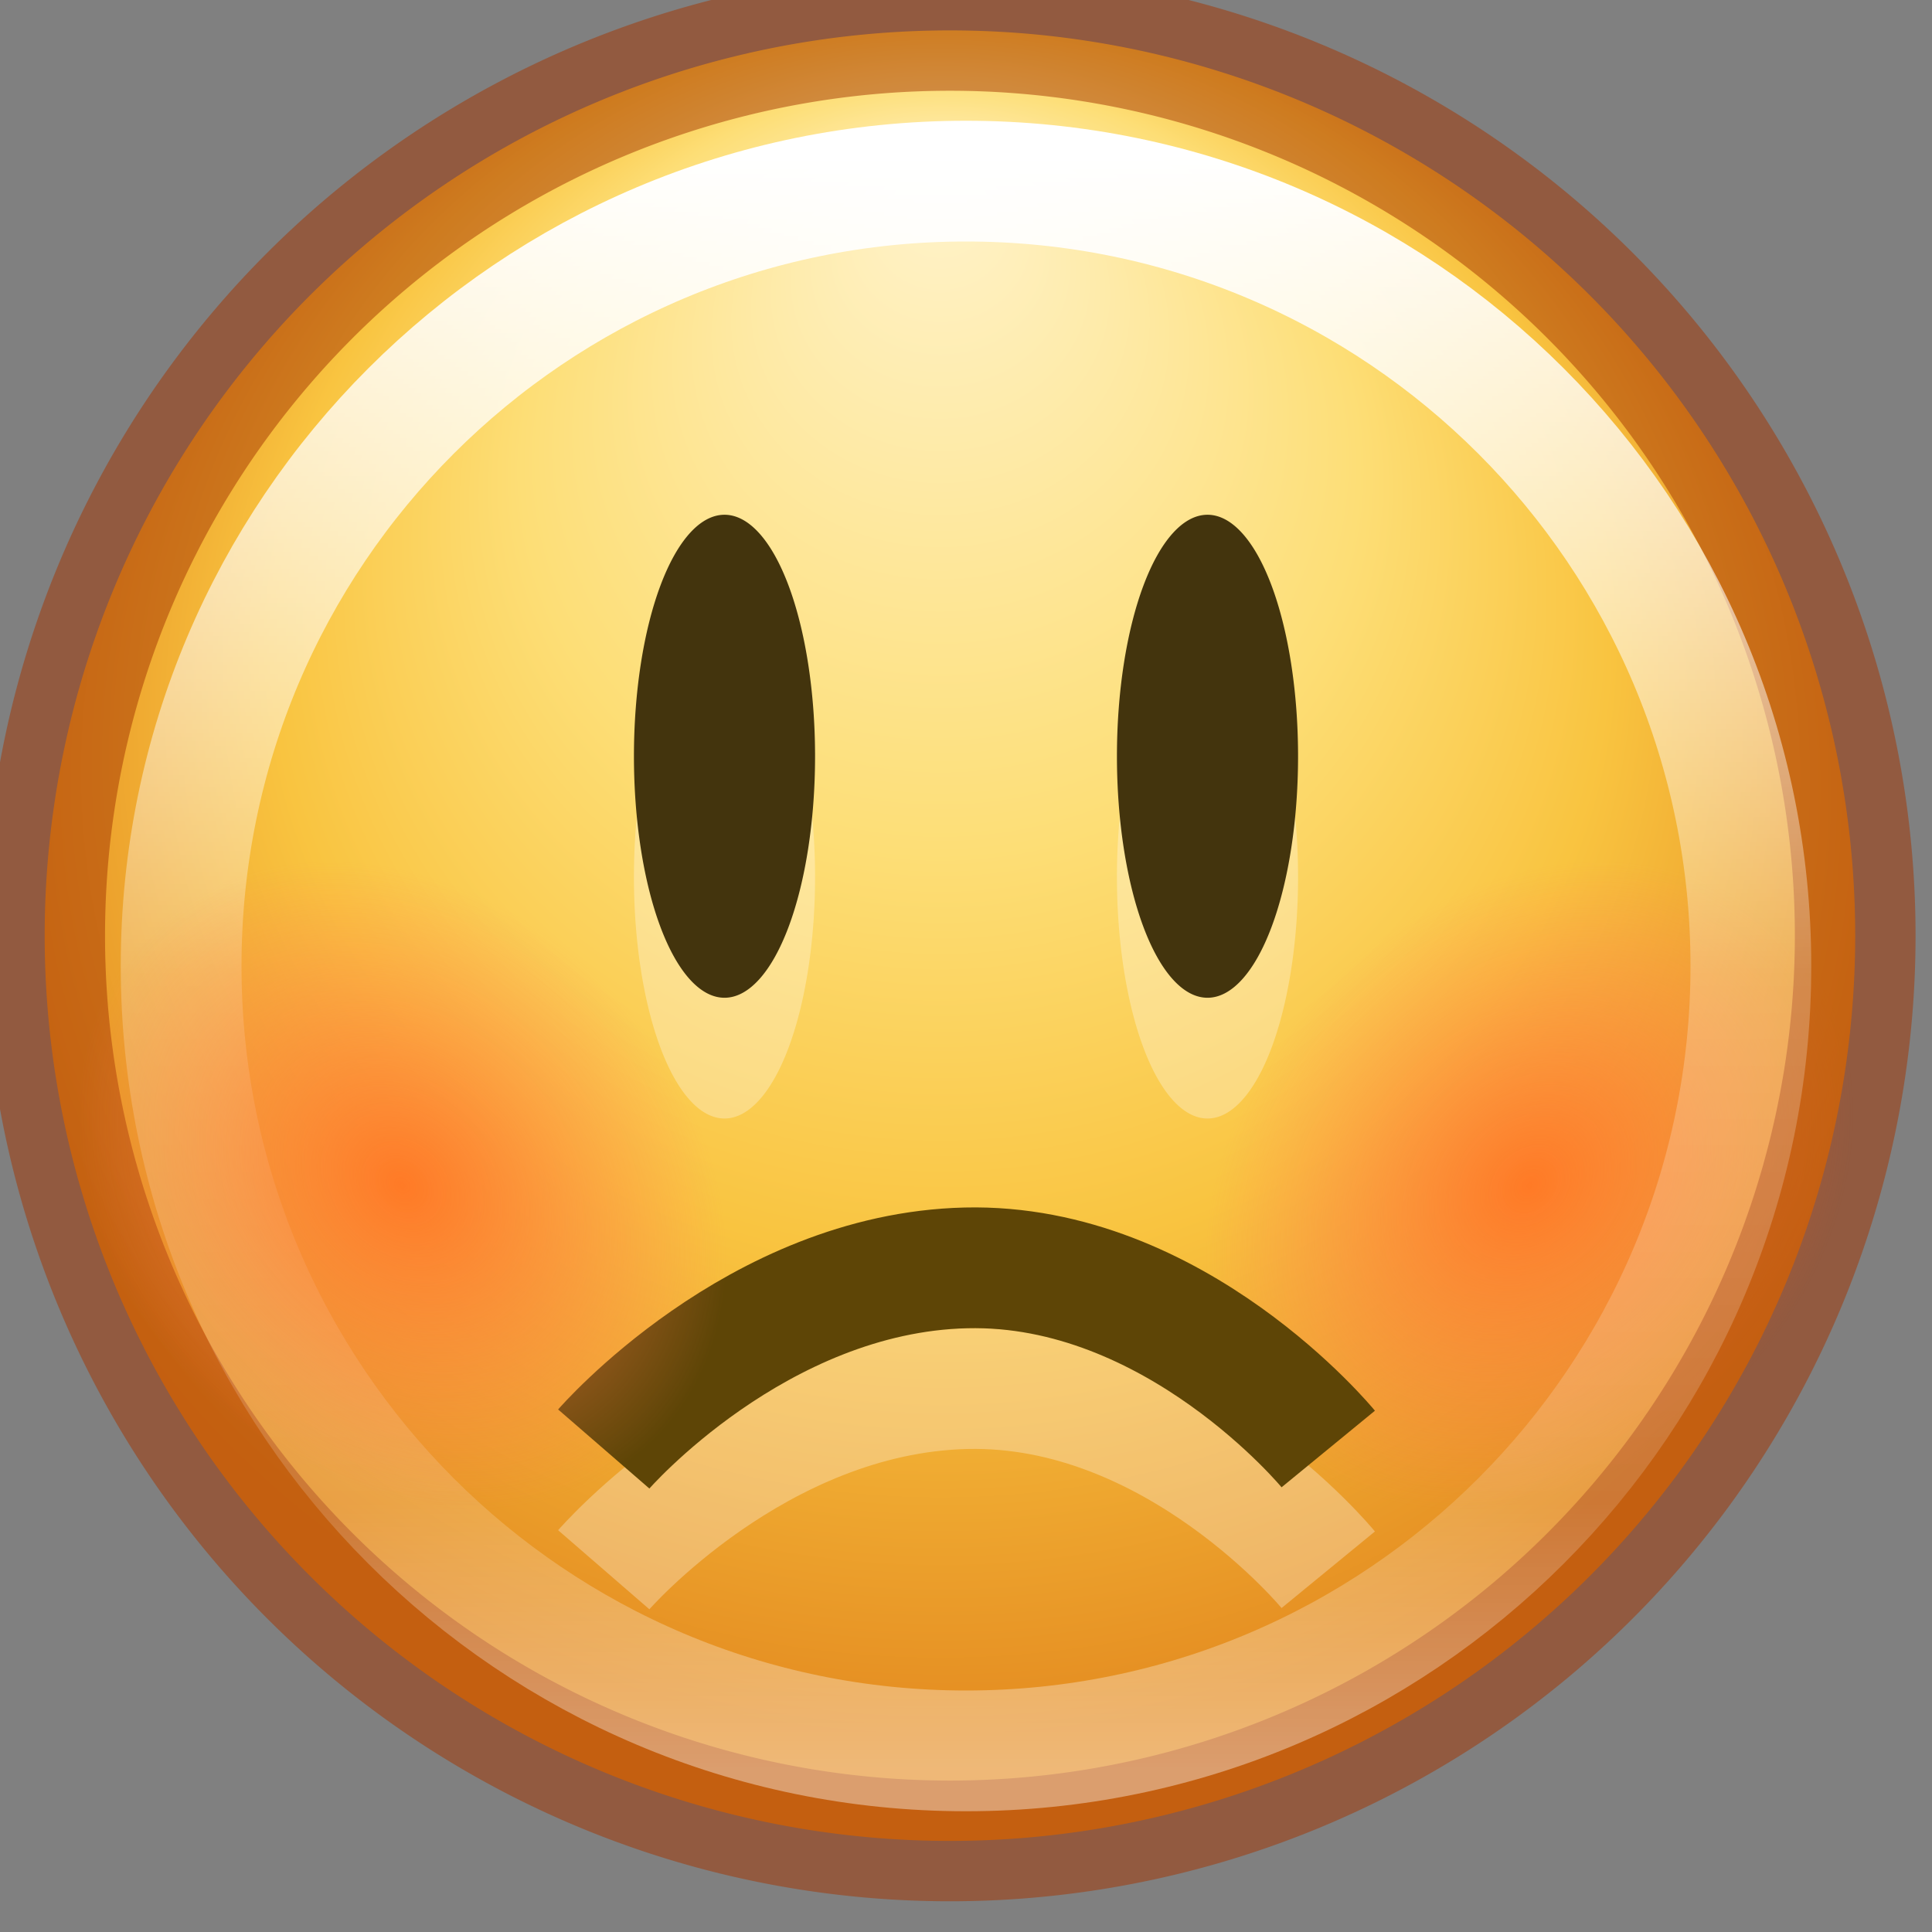 <?xml version="1.0" encoding="UTF-8" standalone="no"?>
<svg
   xmlns:dc="http://purl.org/dc/elements/1.1/"
   xmlns:cc="http://creativecommons.org/ns#"
   xmlns:rdf="http://www.w3.org/1999/02/22-rdf-syntax-ns#"
   xmlns:svg="http://www.w3.org/2000/svg"
   xmlns="http://www.w3.org/2000/svg"
   xmlns:xlink="http://www.w3.org/1999/xlink"
   xmlns:sodipodi="http://sodipodi.sourceforge.net/DTD/sodipodi-0.dtd"
   xmlns:inkscape="http://www.inkscape.org/namespaces/inkscape"
   version="1.1"
   width="16"
   height="16"
   id="svg4767"
   inkscape:version="0.91 r13725"
   sodipodi:docname="face-embarrassed.svg">
  <rect width="100%" height="100%" fill="#808080" stroke="none"/>
  <sodipodi:namedview
     pagecolor="#ffffff"
     bordercolor="#666666"
     borderopacity="1"
     objecttolerance="10"
     gridtolerance="10"
     guidetolerance="10"
     inkscape:pageopacity="0"
     inkscape:pageshadow="2"
     inkscape:window-width="640"
     inkscape:window-height="480"
     id="namedview34" />
  <defs
     id="defs4769">
    <linearGradient
       id="linearGradient3816">
      <stop
         id="stop3818"
         style="stop-color:#ff7a26;stop-opacity:1"
         offset="0" />
      <stop
         id="stop3820"
         style="stop-color:#ff8056;stop-opacity:0"
         offset="1" />
    </linearGradient>
    <linearGradient
       x1="71.204"
       y1="6.238"
       x2="71.204"
       y2="44.341"
       id="linearGradient10680-9"
       xlink:href="#linearGradient4011-7-3-1"
       gradientUnits="userSpaceOnUse"
       gradientTransform="matrix(0.351,0,0,0.351,-17.204,-0.909)" />
    <linearGradient
       id="linearGradient4011-7-3-1">
      <stop
         id="stop4013-1-4-2"
         style="stop-color:#ffffff;stop-opacity:1"
         offset="0" />
      <stop
         id="stop4015-6-5-3"
         style="stop-color:#ffffff;stop-opacity:0.235"
         offset="0.508" />
      <stop
         id="stop4017-5-3-6"
         style="stop-color:#ffffff;stop-opacity:0.157"
         offset="0.835" />
      <stop
         id="stop4019-1-06-7"
         style="stop-color:#ffffff;stop-opacity:0.392"
         offset="1" />
    </linearGradient>
    <linearGradient
       id="linearGradient4044-1-8-1">
      <stop
         id="stop4046-5-1-1"
         style="stop-color:#fff3cb;stop-opacity:1"
         offset="0" />
      <stop
         id="stop4048-7-6-8"
         style="stop-color:#fdde76;stop-opacity:1"
         offset="0.433" />
      <stop
         id="stop4050-0-8-2"
         style="stop-color:#f9c440;stop-opacity:1"
         offset="0.692" />
      <stop
         id="stop4052-2-0-3"
         style="stop-color:#e48b20;stop-opacity:1"
         offset="1" />
    </linearGradient>
    <radialGradient
       cx="282.788"
       cy="533.112"
       r="6.83"
       fx="277.665"
       fy="533.112"
       id="radialGradient4765"
       xlink:href="#linearGradient4044-1-8-1"
       gradientUnits="userSpaceOnUse"
       gradientTransform="matrix(0,0.919,-0.996,0,814.288,272.6)" />
    <radialGradient
       cx="3"
       cy="10.5"
       r="2.5"
       fx="3"
       fy="10.5"
       id="radialGradient3822"
       xlink:href="#linearGradient3816"
       gradientUnits="userSpaceOnUse"
       gradientTransform="matrix(0.8,1.8000014e-8,-1.5360009e-8,0.6,0.6,4.2)" />
    <radialGradient
       cx="3"
       cy="10.5"
       r="2.5"
       fx="3"
       fy="10.5"
       id="radialGradient3856"
       xlink:href="#linearGradient3816"
       gradientUnits="userSpaceOnUse"
       gradientTransform="matrix(0.8,1.8000014e-8,-1.5360009e-8,0.6,0.6,4.2)" />
  </defs>
  <g
     id="layer1">
    <path
       d="m 289.75,533.112 a 6.375,6.375 0 1 1 -12.75,0 6.375,6.375 0 1 1 12.75,0 z"
       transform="matrix(1.176,0,0,1.176,-325.382,-619.191)"
       id="path3009-1-6-3"
       style="color:#000000;fill:url(#radialGradient4765);fill-opacity:1;fill-rule:nonzero;stroke:none;stroke-width:0.911;marker:none;visibility:visible;display:inline;overflow:visible;enable-background:accumulate" />
    <path
       d="m 5,10.5 a 2,1.5 0 1 1 -4,0 2,1.5 0 1 1 4,0 z"
       transform="matrix(-1.047,1.047,1.116,1.116,4.092,-5.042)"
       id="path3814-8"
       style="color:#000000;fill:url(#radialGradient3856);fill-opacity:1;fill-rule:nonzero;stroke:none;stroke-width:1px;marker:none;visibility:visible;display:inline;overflow:visible;enable-background:accumulate" />
    <path
       d="m 289.75,533.112 a 6.375,6.375 0 1 1 -12.75,0 6.375,6.375 0 1 1 12.75,0 z"
       transform="matrix(1.176,0,0,1.176,-325.382,-619.191)"
       id="path3009-5-8-6-1"
       style="opacity:0.5;color:#000000;fill:none;stroke:#a53400;stroke-width:0.85;stroke-miterlimit:4;stroke-opacity:1;stroke-dasharray:none;marker:none;visibility:visible;display:inline;overflow:visible;enable-background:accumulate" />
    <path
       d="m 14.5,8 c 0,3.59 -2.91,6.5 -6.5,6.5 -3.59,0 -6.5,-2.91 -6.5,-6.5 0,-3.59 2.91,-6.5 6.5,-6.5 3.59,0 6.5,2.91 6.5,6.5 l 0,0 z"
       id="path8655-6-3-2-5"
       style="color:#000000;fill:none;stroke:url(#linearGradient10680-9);stroke-width:1;stroke-linecap:round;stroke-linejoin:round;stroke-miterlimit:4;stroke-opacity:1;stroke-dasharray:none;stroke-dashoffset:0;marker:none;visibility:visible;display:inline;overflow:visible;enable-background:accumulate" />
    <path
       d="m 5,13 c 0,0 1.264,-1.459 3,-1.5 1.736,-0.041 3,1.5 3,1.5"
       id="path3417"
       style="opacity:0.3;fill:none;stroke:#ffffff;stroke-width:1px;stroke-linecap:butt;stroke-linejoin:miter;stroke-opacity:1" />
    <path
       d="m 5,12 c 0,0 1.264,-1.459 3,-1.5 1.736,-0.041 3,1.5 3,1.5"
       id="path3417-7"
       style="fill:none;stroke:#5e4506;stroke-width:1px;stroke-linecap:butt;stroke-linejoin:miter;stroke-opacity:1" />
    <path
       d="m 5,10.5 a 2,1.5 0 1 1 -4,0 2,1.5 0 1 1 4,0 z"
       transform="matrix(1.047,1.047,-1.116,1.116,11.908,-5.042)"
       id="path3814"
       style="color:#000000;fill:url(#radialGradient3822);fill-opacity:1;fill-rule:nonzero;stroke:none;stroke-width:1px;marker:none;visibility:visible;display:inline;overflow:visible;enable-background:accumulate" />
  </g>
  <path
     style="color:#000000;display:inline;overflow:visible;visibility:visible;fill:#ffffff;fill-opacity:1;stroke:none;stroke-width:1;marker:none;enable-background:accumulate;opacity:0.3"
     id="path4747"
     d="m 6.75,7.263 a 0.75,2 0 1 1 -1.5,0 0.75,2 0 1 1 1.5,0 z" />
  <path
     d="m 6.75,6.263 a 0.75,2 0 1 1 -1.5,0 0.75,2 0 1 1 1.5,0 z"
     id="path3964-7-71-6-4"
     style="color:#000000;display:inline;overflow:visible;visibility:visible;fill:#43340d;fill-opacity:1;stroke:none;stroke-width:1;marker:none;enable-background:accumulate" />
  <path
     style="color:#000000;display:inline;overflow:visible;visibility:visible;fill:#ffffff;fill-opacity:1;stroke:none;stroke-width:1;marker:none;enable-background:accumulate;opacity:0.3"
     id="path4749"
     d="m 9.25,7.263 a 0.75,2 0 0 0 1.5,0 0.75,2 0 1 0 -1.5,0 z" />
  <path
     d="m 9.25,6.263 a 0.75,2 0 0 0 1.5,0 0.75,2 0 1 0 -1.5,0 z"
     id="path3964-7-7-2-8-7"
     style="color:#000000;display:inline;overflow:visible;visibility:visible;fill:#43340d;fill-opacity:1;stroke:none;stroke-width:1;marker:none;enable-background:accumulate" />
</svg>
